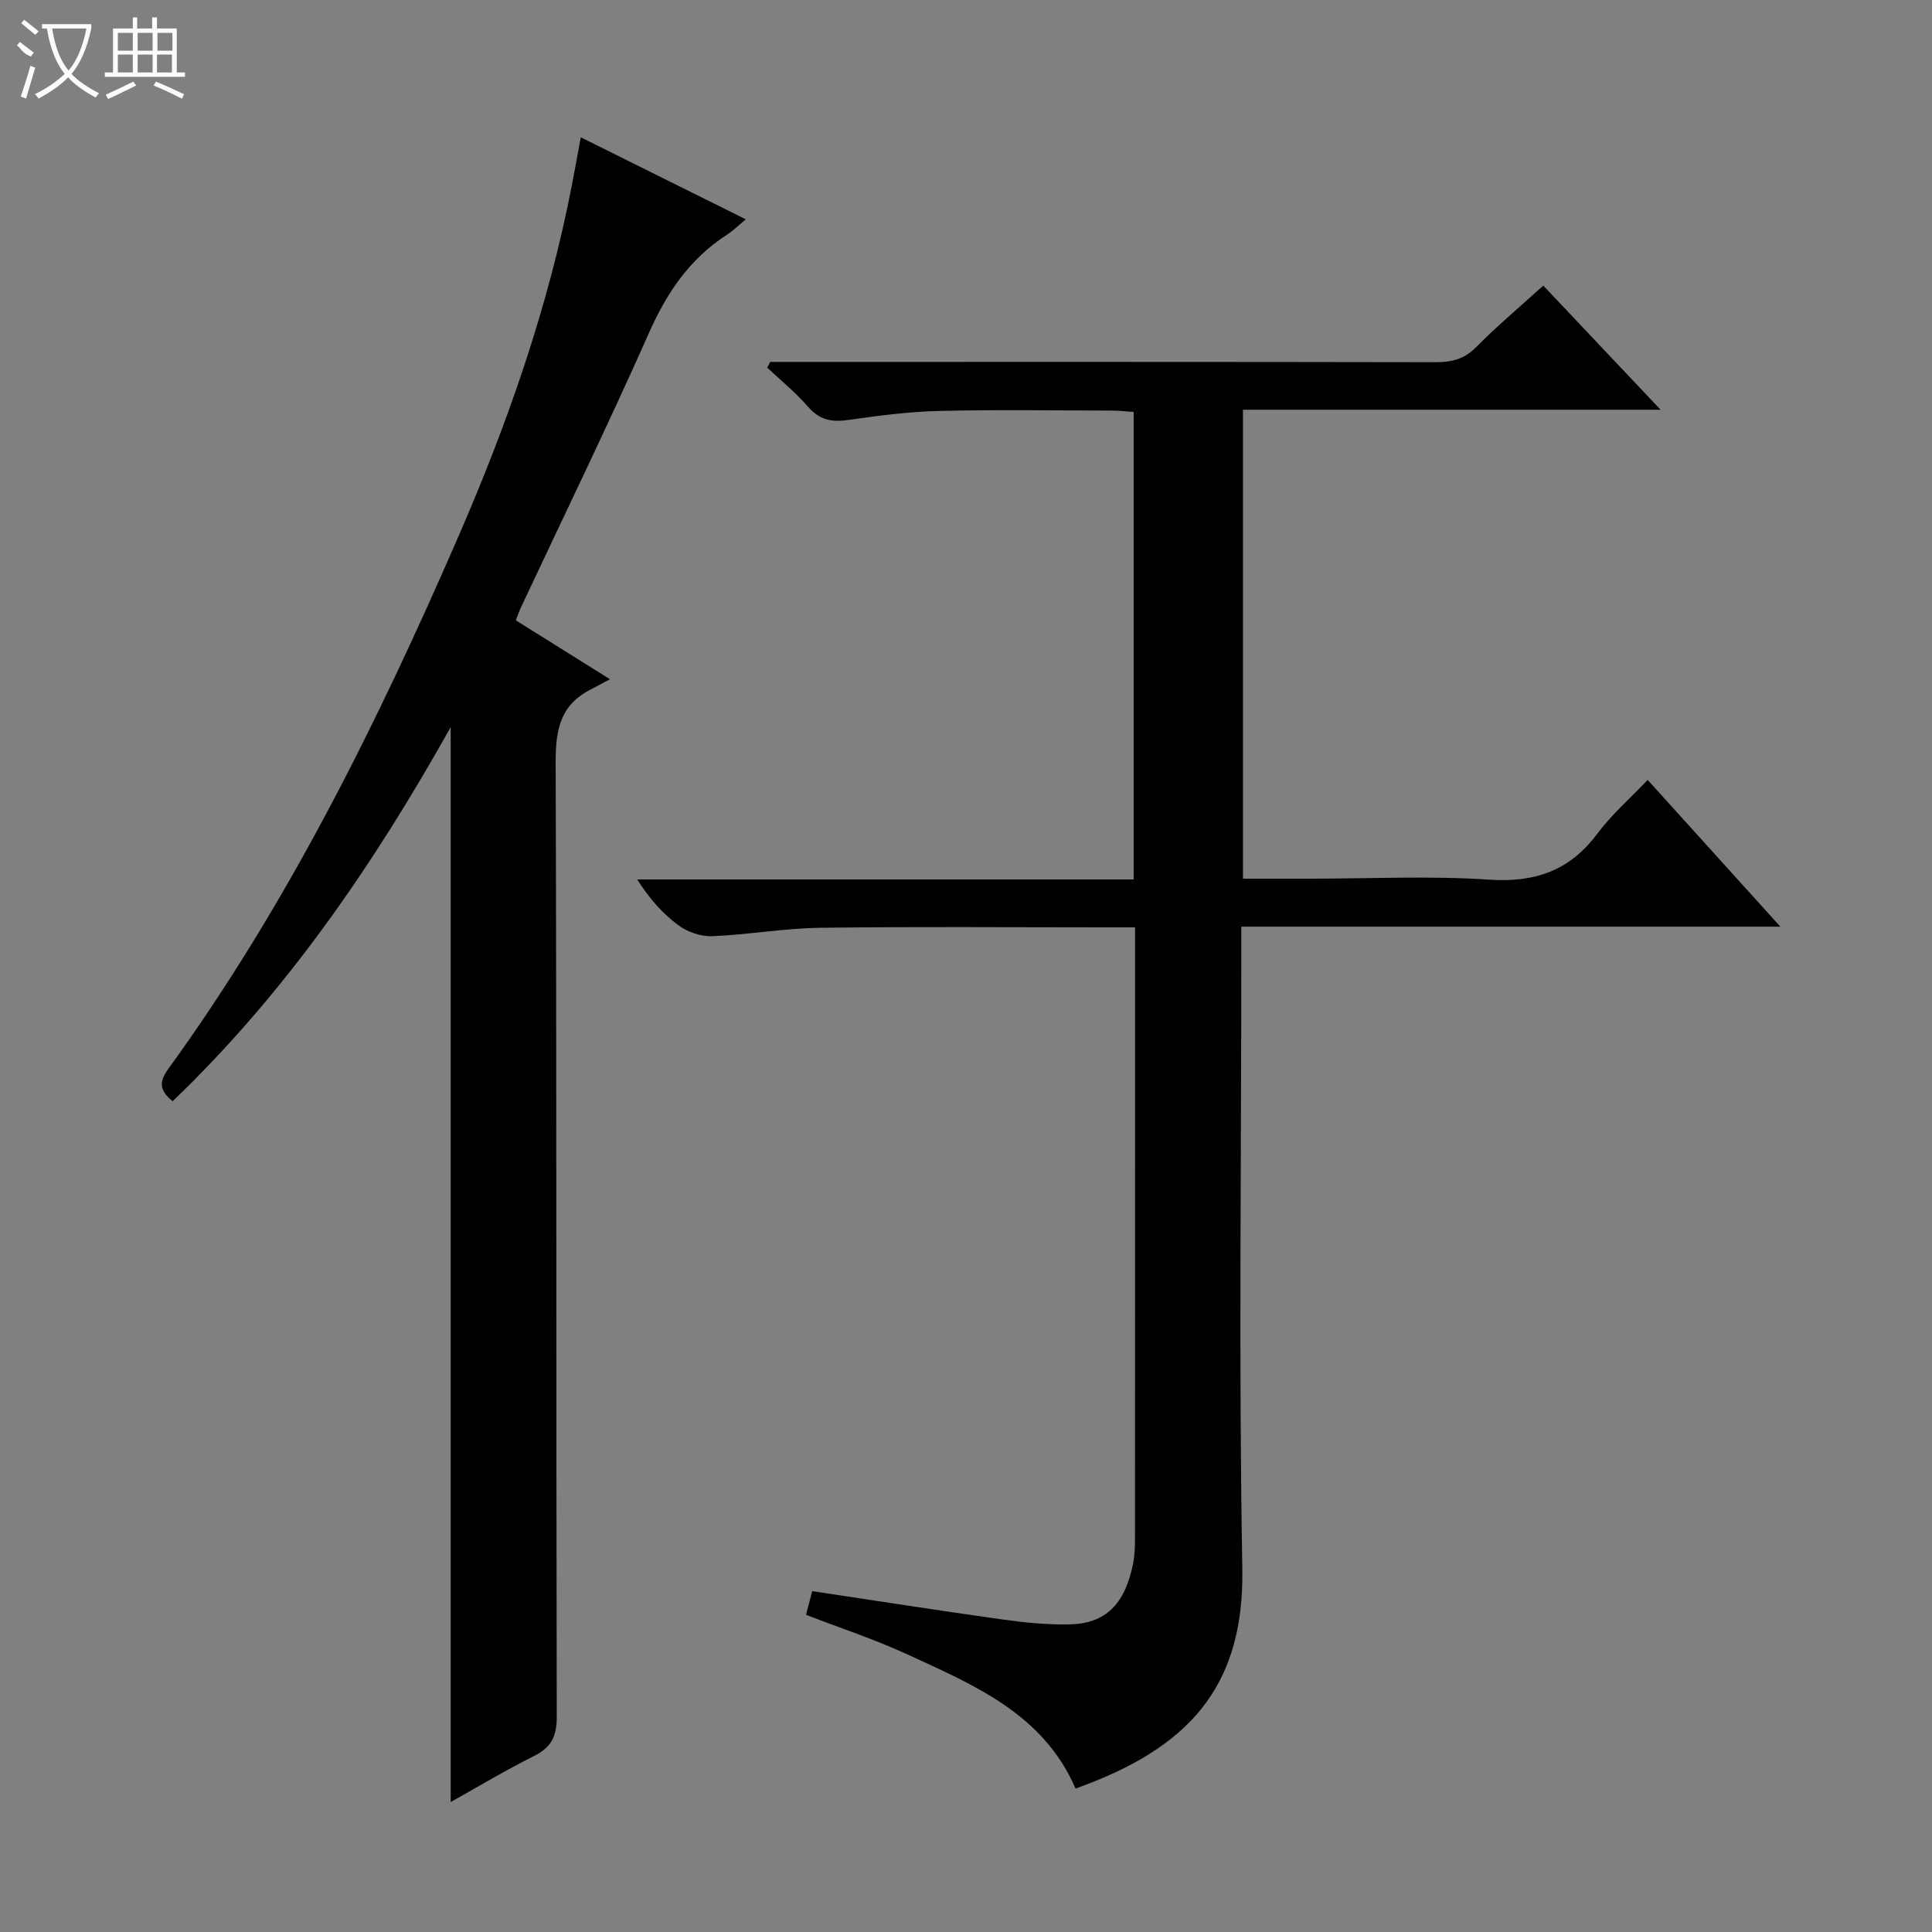 <svg enable-background="new 0 0 400 400" viewBox="0 0 400 400" xmlns="http://www.w3.org/2000/svg"><rect x="0" y="0" width="400" height="400" fill="#808080" stroke="none"/><path d="m159.47 74.93h5.26c44.16 0 88.32-.03 132.48.06 3.35.01 5.96-.63 8.43-3.14 4.31-4.37 9.04-8.32 13.88-12.72 7.94 8.4 15.76 16.68 24.29 25.7-29.38 0-57.75 0-86.47 0v97.09h13.99c12.33 0 24.7-.62 36.98.2 9.47.63 16.64-1.82 22.35-9.46 2.96-3.97 6.78-7.3 10.47-11.19 9.21 10.19 17.97 19.87 27.48 30.39-37.72 0-74.4 0-111.61 0v6.39c0 42.16-.54 84.33.21 126.47.44 24.9-11.49 37.36-34.53 45.58-6.67-15.46-21.01-21.42-34.87-27.8-6.74-3.1-13.84-5.43-20.93-8.17.43-1.67.85-3.25 1.28-4.9 13.22 1.98 26.28 4.03 39.37 5.86 4.59.64 9.26 1.12 13.89 1.02 7.47-.16 11.44-4.12 13.15-12.46.36-1.78.42-3.64.42-5.47.01-40.82.01-81.64.01-122.47 0-1.13 0-2.27 0-3.91-2.21 0-3.99 0-5.77 0-19.83 0-39.66-.17-59.49.09-7.45.1-14.87 1.44-22.32 1.74-2.3.09-5.05-.86-6.93-2.24-3.3-2.43-6.07-5.57-8.56-9.51h102.78c0-32.52 0-64.44 0-96.79-1.36-.09-2.79-.27-4.22-.28-12-.02-24-.22-35.99.07-6.28.15-12.57.96-18.8 1.86-3.43.5-5.99.06-8.38-2.7-2.55-2.95-5.63-5.44-8.48-8.13.21-.39.42-.78.63-1.18z" fill="#010102"/><path d="m93.31 373.09c0-74.31 0-147.99 0-222.55-16.05 28.67-34.14 54.99-57.57 77.46-2.48-2.06-3.04-3.74-.95-6.62 24.74-34.1 43.28-71.62 60.02-110.08 10.21-23.46 18.66-47.55 23.55-72.76.6-3.09 1.16-6.18 1.89-10.11 11.38 5.66 22.43 11.15 34.16 16.98-1.55 1.28-2.66 2.38-3.94 3.21-7.65 4.96-12.4 11.93-16.09 20.26-8.48 19.13-17.65 37.96-26.54 56.91-.34.73-.59 1.5-1.05 2.64 5.98 3.74 11.86 7.42 19.5 12.2-1.88 1-3.18 1.68-4.46 2.37-6.09 3.31-6.81 8.61-6.79 15.07.22 65.82.09 131.63.23 197.45.01 4.07-1.22 6.32-4.79 8.09-5.76 2.86-11.29 6.2-17.17 9.48z" fill="#010102"/><g fill="#fbfcfa"><path d="m6.4 11.7c-2-.8-1.9-1.6-2.9-2.3l.6-.7c.9.7 1.9 1.4 2.9 2.2zm-2.1 8.3c.7-2.1 1.4-4.2 2-6.4.2.1.6.3 1 .4-.7 2.3-1.3 4.4-1.9 6.4zm3-12.8c-1.1-.9-2.1-1.7-2.9-2.4l.6-.7c1 .8 2 1.5 3 2.4zm1.4-1.3v-.9h10.2v.9c-.9 4.2-2.3 7.3-4.1 9.4 1.3 1.4 3.2 2.7 5.7 4-.2.2-.4.5-.7.9-2.5-1.4-4.4-2.7-5.7-4.2-1.4 1.5-3.5 3-6.1 4.4 0 0 0 0-.1-.1-.3-.4-.5-.7-.7-.8 2.7-1.3 4.7-2.8 6.2-4.2-1.8-2.2-3-5.3-3.7-9.4zm9.2 0h-7.1c.6 3.8 1.7 6.7 3.4 8.7 1.7-2 2.9-4.8 3.7-8.7z"/><path d="m31.6 3.6h.9v2.3h4.1v9.1h1.7v.9h-16.6v-.9h1.7v-9.1h4.1v-2.3h.9v2.3h3.1v-2.3zm-4 13.3.6.8c-1.9.9-3.8 1.9-5.8 2.8-.2-.3-.3-.6-.5-.9 2-.9 3.9-1.8 5.7-2.7zm-3.2-10.1v3.7h3.1v-3.7zm0 4.5v3.7h3.1v-3.7zm4.1-4.5v3.7h3.1v-3.7zm0 4.5v3.7h3.1v-3.7zm9.1 9.1c-2.1-1.1-4.1-2-5.8-2.7l.5-.8c2.2.9 4.1 1.8 5.8 2.6l-.4.9zm-1.9-13.6h-3.1v3.7h3.1zm-3.2 4.5v3.7h3.1v-3.7z"/></g></svg>